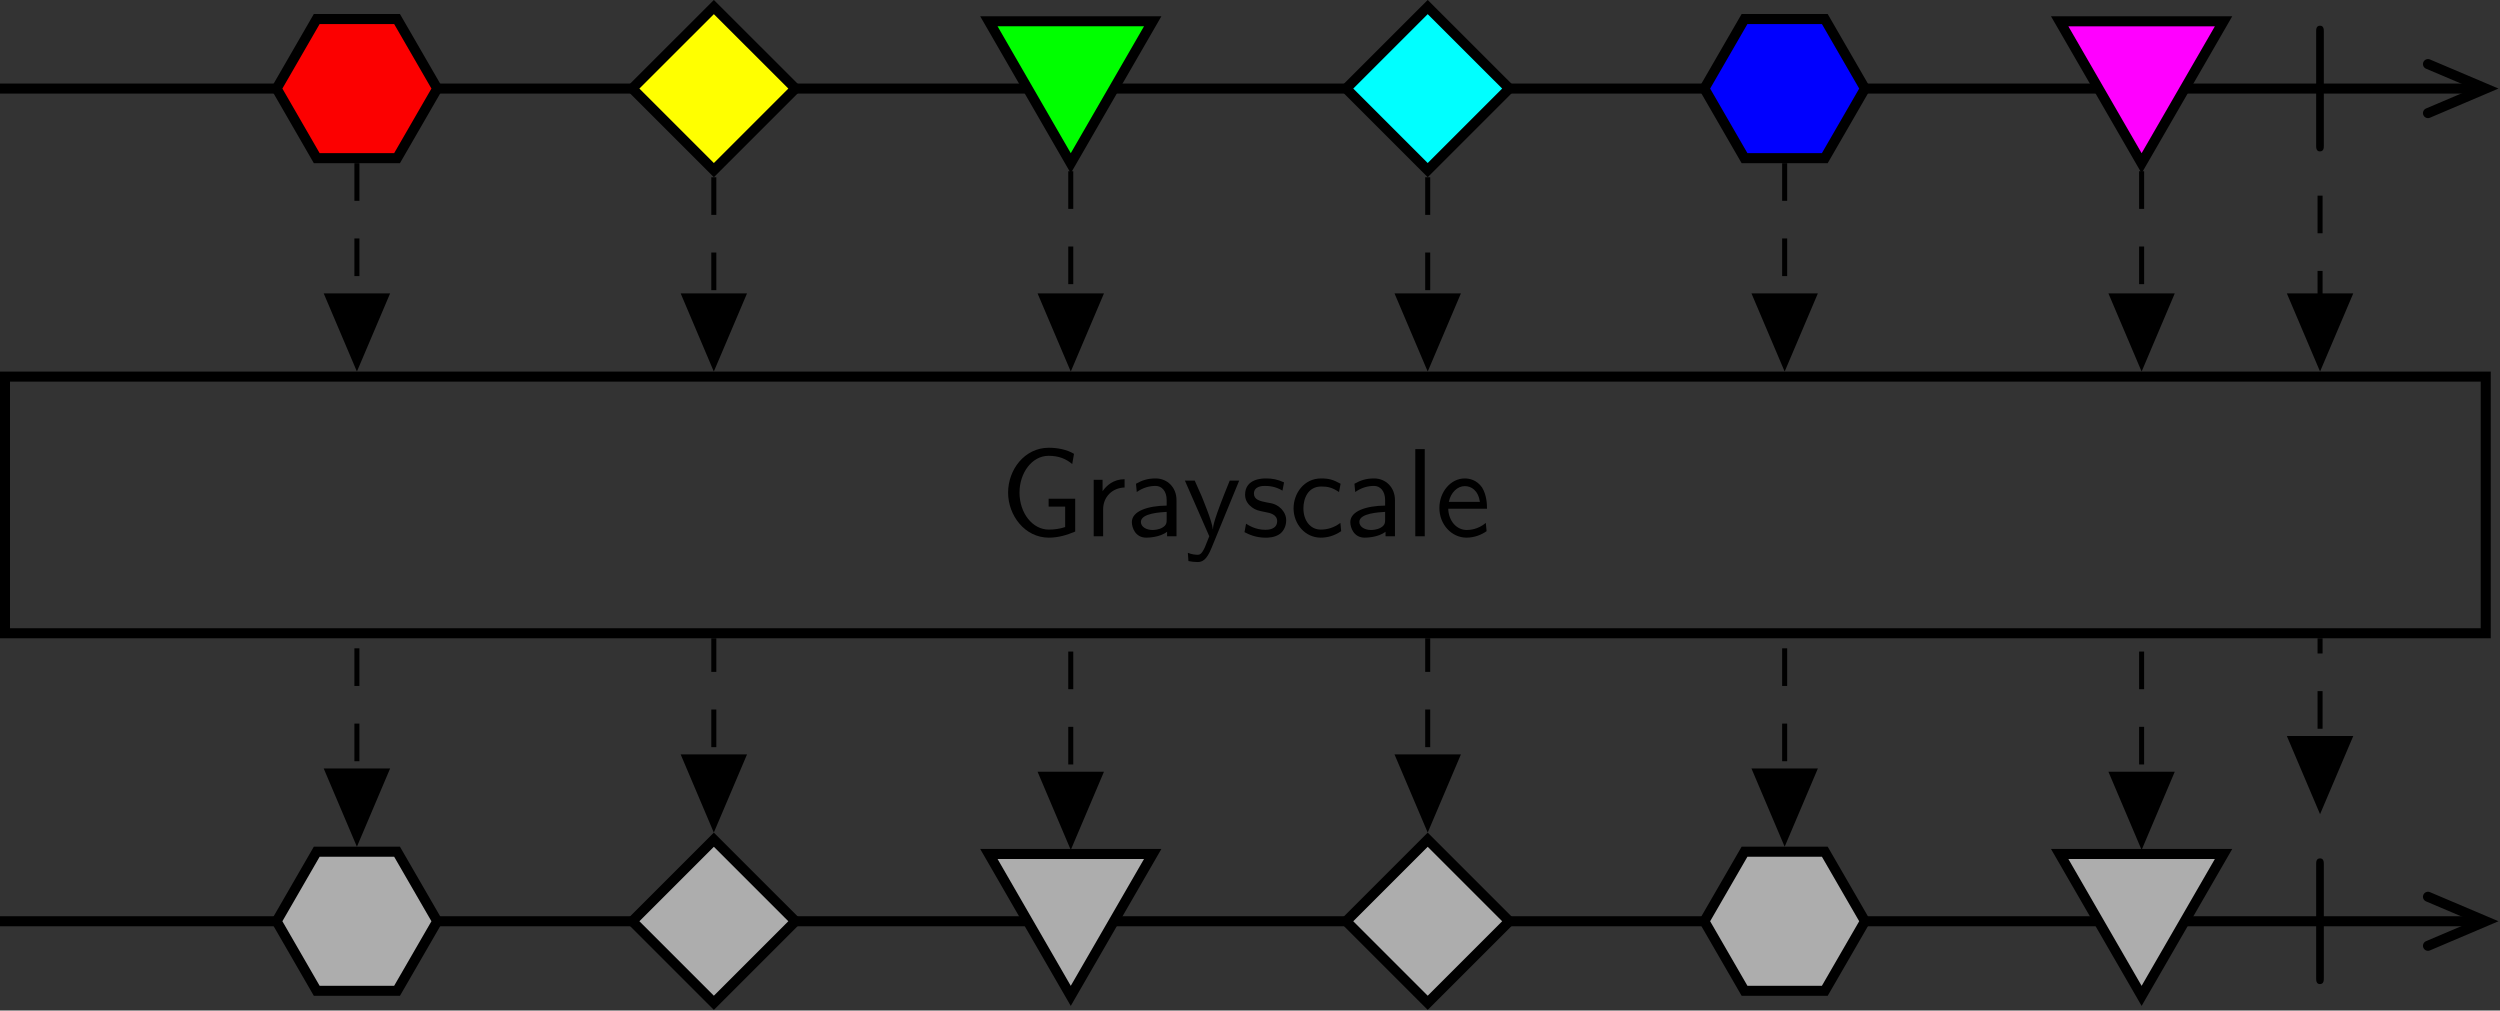 <?xml version="1.0" encoding="UTF-8" standalone="no"?>
<!-- Created with Inkscape (http://www.inkscape.org/) -->

<svg
   xmlns:dc="http://purl.org/dc/elements/1.1/"
   xmlns:cc="http://creativecommons.org/ns#"
   xmlns:rdf="http://www.w3.org/1999/02/22-rdf-syntax-ns#"
   xmlns:svg="http://www.w3.org/2000/svg"
   xmlns="http://www.w3.org/2000/svg"
   xmlns:xlink="http://www.w3.org/1999/xlink"
   xmlns:sodipodi="http://sodipodi.sourceforge.net/DTD/sodipodi-0.dtd"
   xmlns:inkscape="http://www.inkscape.org/namespaces/inkscape"
   width="149.7mm"
   height="60.51mm"
   viewBox="0 0 149.7 60.51"
   version="1.1"
   id="svg8"
   sodipodi:docname="grayscale.svg"
   inkscape:version="0.92.1 r15371">
  <rect x="0" y="0" width="149.7" height="60.51" fill="#333333" stroke="none"/>
  <defs
     id="defs2">
    <g
       id="g4518">
      <symbol
         id="glyph0-0"
         overflow="visible"
         style="overflow:visible">
        <path
           id="path4485"
           d=""
           style="stroke:none"
           inkscape:connector-curvature="0" />
      </symbol>
      <symbol
         id="glyph0-1"
         overflow="visible"
         style="overflow:visible">
        <path
           id="path4488"
           d="m 1.891,-7.031 c 0,-0.141 0,-0.453 -0.297,-0.453 -0.312,0 -0.312,0.297 -0.312,0.453 v 9.078 c 0,0.141 0,0.453 0.297,0.453 0.312,0 0.312,-0.297 0.312,-0.453 z m 0,0"
           style="stroke:none"
           inkscape:connector-curvature="0" />
      </symbol>
      <symbol
         id="glyph1-0"
         overflow="visible"
         style="overflow:visible">
        <path
           id="path4491"
           d=""
           style="stroke:none"
           inkscape:connector-curvature="0" />
      </symbol>
      <symbol
         id="glyph1-1"
         overflow="visible"
         style="overflow:visible">
        <path
           id="path4494"
           d="M 5.984,-2.984 H 3.875 v 0.625 h 1.312 v 1.625 c -0.391,0.141 -0.875,0.203 -1.297,0.203 -1.312,0 -2.328,-1.328 -2.328,-2.938 0,-1.562 0.984,-2.922 2.312,-2.922 0.797,0 1.375,0.234 1.875,0.656 l 0.141,-0.812 c -0.562,-0.344 -1.328,-0.484 -2,-0.484 -1.922,0 -3.234,1.734 -3.234,3.562 0,1.812 1.328,3.578 3.234,3.578 0.75,0 1.422,-0.203 2.094,-0.484 z m 0,0"
           style="stroke:none"
           inkscape:connector-curvature="0" />
      </symbol>
      <symbol
         id="glyph1-2"
         overflow="visible"
         style="overflow:visible">
        <path
           id="path4497"
           d="M 1.562,-2.141 C 1.562,-3.125 2.281,-3.844 3.266,-3.875 v -0.656 c -0.891,0 -1.438,0.5 -1.75,0.953 v -0.906 H 0.812 V 0 h 0.75 z m 0,0"
           style="stroke:none"
           inkscape:connector-curvature="0" />
      </symbol>
      <symbol
         id="glyph1-3"
         overflow="visible"
         style="overflow:visible">
        <path
           id="path4500"
           d="m 3.984,-2.875 c 0,-1.016 -0.734,-1.719 -1.656,-1.719 -0.641,0 -1.094,0.156 -1.562,0.422 l 0.062,0.656 C 1.344,-3.875 1.844,-4 2.328,-4 c 0.469,0 0.875,0.391 0.875,1.125 v 0.438 C 1.703,-2.422 0.438,-2 0.438,-1.125 c 0,0.422 0.266,1.234 1.141,1.234 0.141,0 1.078,-0.016 1.656,-0.469 V 0 h 0.75 z m -0.781,1.562 c 0,0.188 0,0.438 -0.344,0.625 C 2.578,-0.516 2.188,-0.5 2.078,-0.5 1.609,-0.5 1.156,-0.734 1.156,-1.141 c 0,-0.703 1.609,-0.766 2.047,-0.797 z m 0,0"
           style="stroke:none"
           inkscape:connector-curvature="0" />
      </symbol>
      <symbol
         id="glyph1-4"
         overflow="visible"
         style="overflow:visible">
        <path
           id="path4503"
           d="m 4.453,-4.422 h -0.75 C 2.406,-1.25 2.375,-0.797 2.375,-0.562 H 2.359 C 2.297,-1.234 1.5,-3.094 1.469,-3.188 L 0.922,-4.422 H 0.141 L 2.078,0 C 1.953,0.312 1.75,0.812 1.719,0.891 1.453,1.469 1.281,1.469 1.141,1.469 0.984,1.469 0.672,1.438 0.375,1.312 l 0.047,0.656 c 0.219,0.047 0.5,0.078 0.719,0.078 0.359,0 0.719,-0.125 1.125,-1.141 z m 0,0"
           style="stroke:none"
           inkscape:connector-curvature="0" />
      </symbol>
      <symbol
         id="glyph1-5"
         overflow="visible"
         style="overflow:visible">
        <path
           id="path4506"
           d="M 3.422,-4.281 C 2.906,-4.516 2.5,-4.594 1.984,-4.594 c -0.25,0 -1.656,0 -1.656,1.297 0,0.5 0.297,0.812 0.547,1 0.297,0.219 0.516,0.266 1.062,0.375 0.359,0.062 0.938,0.188 0.938,0.719 0,0.688 -0.781,0.688 -0.938,0.688 -0.797,0 -1.359,-0.375 -1.531,-0.484 l -0.125,0.672 c 0.312,0.156 0.859,0.438 1.672,0.438 0.188,0 0.734,0 1.156,-0.312 0.312,-0.25 0.484,-0.641 0.484,-1.078 0,-0.547 -0.375,-0.875 -0.391,-0.906 C 2.812,-2.547 2.547,-2.609 2.047,-2.688 1.5,-2.797 1.031,-2.906 1.031,-3.391 1.031,-4 1.75,-4 1.891,-4 c 0.312,0 0.844,0.031 1.406,0.375 z m 0,0"
           style="stroke:none"
           inkscape:connector-curvature="0" />
      </symbol>
      <symbol
         id="glyph1-6"
         overflow="visible"
         style="overflow:visible">
        <path
           id="path4509"
           d="M 4.094,-4.172 C 3.5,-4.5 3.156,-4.594 2.547,-4.594 c -1.375,0 -2.188,1.203 -2.188,2.375 0,1.234 0.906,2.328 2.156,2.328 0.531,0 1.078,-0.141 1.625,-0.516 l -0.062,-0.656 c -0.516,0.391 -1.047,0.531 -1.562,0.531 -0.828,0 -1.375,-0.719 -1.375,-1.688 C 1.141,-3 1.5,-3.953 2.562,-3.953 c 0.516,0 0.859,0.078 1.406,0.438 z m 0,0"
           style="stroke:none"
           inkscape:connector-curvature="0" />
      </symbol>
      <symbol
         id="glyph1-7"
         overflow="visible"
         style="overflow:visible">
        <path
           id="path4512"
           d="m 1.562,-6.922 h -0.75 V 0 h 0.75 z m 0,0"
           style="stroke:none"
           inkscape:connector-curvature="0" />
      </symbol>
      <symbol
         id="glyph1-8"
         overflow="visible"
         style="overflow:visible">
        <path
           id="path4515"
           d="M 4.125,-2.188 C 4.125,-2.516 4.109,-3.266 3.734,-3.875 3.312,-4.484 2.719,-4.594 2.359,-4.594 1.25,-4.594 0.344,-3.531 0.344,-2.25 c 0,1.312 0.969,2.359 2.156,2.359 0.625,0 1.203,-0.234 1.594,-0.516 L 4.031,-1.062 C 3.406,-0.531 2.734,-0.5 2.516,-0.5 1.719,-0.5 1.078,-1.203 1.047,-2.188 Z M 1.094,-2.734 c 0.156,-0.75 0.688,-1.25 1.266,-1.25 0.516,0 1.062,0.328 1.203,1.25 z m 0,0"
           style="stroke:none"
           inkscape:connector-curvature="0" />
      </symbol>
    </g>
    <clipPath
       id="clip1">
      <path
         id="path4520"
         d="m 185,0 h 20.863 V 25 H 185 Z m 0,0"
         inkscape:connector-curvature="0" />
    </clipPath>
    <clipPath
       id="clip2">
      <path
         id="path4523"
         d="M 25,6 H 39 V 18 H 25 Z m 0,0"
         inkscape:connector-curvature="0" />
    </clipPath>
    <clipPath
       id="clip3">
      <path
         id="path4526"
         d="M 35.254,6.098 H 28.875 l -3.188,5.523 3.188,5.527 h 6.379 l 3.191,-5.527 z m 0,0"
         inkscape:connector-curvature="0" />
    </clipPath>
    <clipPath
       id="clip4">
      <path
         id="path4904"
         d="M 53,5 H 67 V 19 H 53 Z m 0,0"
         inkscape:connector-curvature="0" />
    </clipPath>
    <clipPath
       id="clip5">
      <path
         id="path4907"
         d="m 66.891,11.621 -6.477,-6.473 -6.477,6.473 6.477,6.477 z m 0,0"
         inkscape:connector-curvature="0" />
    </clipPath>
    <clipPath
       id="clip6">
      <path
         id="path5285"
         d="M 82,6 H 96 V 18 H 82 Z m 0,0"
         inkscape:connector-curvature="0" />
    </clipPath>
    <clipPath
       id="clip7">
      <path
         id="path5288"
         d="M 88.758,17.551 95.266,6.277 H 82.254 Z m 0,0"
         inkscape:connector-curvature="0" />
    </clipPath>
    <clipPath
       id="clip8">
      <path
         id="path5666"
         d="m 110,5 h 14 v 14 h -14 z m 0,0"
         inkscape:connector-curvature="0" />
    </clipPath>
    <clipPath
       id="clip9">
      <path
         id="path5669"
         d="m 123.582,11.621 -6.477,-6.473 -6.477,6.473 6.477,6.477 z m 0,0"
         inkscape:connector-curvature="0" />
    </clipPath>
    <clipPath
       id="clip10">
      <path
         id="path6047"
         d="m 139,6 h 13 v 12 h -13 z m 0,0"
         inkscape:connector-curvature="0" />
    </clipPath>
    <clipPath
       id="clip11">
      <path
         id="path6050"
         d="m 148.641,6.098 h -6.375 l -3.191,5.523 3.191,5.527 h 6.375 l 3.191,-5.527 z m 0,0"
         inkscape:connector-curvature="0" />
    </clipPath>
    <clipPath
       id="clip12">
      <path
         id="path6428"
         d="m 167,6 h 14 v 12 h -14 z m 0,0"
         inkscape:connector-curvature="0" />
    </clipPath>
    <clipPath
       id="clip13">
      <path
         id="path6431"
         d="m 173.801,17.551 6.508,-11.273 h -13.016 z m 0,0"
         inkscape:connector-curvature="0" />
    </clipPath>
    <clipPath
       id="clip14">
      <path
         id="path6809"
         d="m 185,64 h 20.863 V 89.371 H 185 Z m 0,0"
         inkscape:connector-curvature="0" />
    </clipPath>
    <clipPath
       id="clip15">
      <path
         id="path6812"
         d="M 25,72 H 39 V 84 H 25 Z m 0,0"
         inkscape:connector-curvature="0" />
    </clipPath>
    <clipPath
       id="clip16">
      <path
         id="path6815"
         d="M 35.254,72.227 H 28.875 L 25.688,77.75 28.875,83.273 h 6.379 L 38.445,77.75 Z m 0,0"
         inkscape:connector-curvature="0" />
    </clipPath>
    <clipPath
       id="clip17">
      <path
         id="path7043"
         d="M 14,60 H 50 V 89.371 H 14 Z m 0,0"
         inkscape:connector-curvature="0" />
    </clipPath>
    <clipPath
       id="clip18">
      <path
         id="path7046"
         d="M 53,71 H 67 V 85 H 53 Z m 0,0"
         inkscape:connector-curvature="0" />
    </clipPath>
    <clipPath
       id="clip19">
      <path
         id="path7049"
         d="M 66.891,77.75 60.414,71.273 53.938,77.75 l 6.477,6.477 z m 0,0"
         inkscape:connector-curvature="0" />
    </clipPath>
    <clipPath
       id="clip20">
      <path
         id="path7277"
         d="M 42,60 H 79 V 89.371 H 42 Z m 0,0"
         inkscape:connector-curvature="0" />
    </clipPath>
    <clipPath
       id="clip21">
      <path
         id="path7280"
         d="M 82,72 H 96 V 84 H 82 Z m 0,0"
         inkscape:connector-curvature="0" />
    </clipPath>
    <clipPath
       id="clip22">
      <path
         id="path7283"
         d="M 88.758,83.676 95.266,72.406 H 82.254 Z m 0,0"
         inkscape:connector-curvature="0" />
    </clipPath>
    <clipPath
       id="clip23">
      <path
         id="path7511"
         d="m 70,61 h 37 V 89.371 H 70 Z m 0,0"
         inkscape:connector-curvature="0" />
    </clipPath>
    <clipPath
       id="clip24">
      <path
         id="path7514"
         d="m 110,71 h 14 v 14 h -14 z m 0,0"
         inkscape:connector-curvature="0" />
    </clipPath>
    <clipPath
       id="clip25">
      <path
         id="path7517"
         d="m 123.582,77.75 -6.477,-6.477 -6.477,6.477 6.477,6.477 z m 0,0"
         inkscape:connector-curvature="0" />
    </clipPath>
    <clipPath
       id="clip26">
      <path
         id="path7745"
         d="m 99,60 h 36 V 89.371 H 99 Z m 0,0"
         inkscape:connector-curvature="0" />
    </clipPath>
    <clipPath
       id="clip27">
      <path
         id="path7748"
         d="m 139,72 h 13 v 12 h -13 z m 0,0"
         inkscape:connector-curvature="0" />
    </clipPath>
    <clipPath
       id="clip28">
      <path
         id="path7751"
         d="m 148.641,72.227 h -6.375 l -3.191,5.523 3.191,5.523 h 6.375 L 151.832,77.75 Z m 0,0"
         inkscape:connector-curvature="0" />
    </clipPath>
    <clipPath
       id="clip29">
      <path
         id="path7979"
         d="m 127,60 h 37 v 29.371 h -37 z m 0,0"
         inkscape:connector-curvature="0" />
    </clipPath>
    <clipPath
       id="clip30">
      <path
         id="path7982"
         d="m 167,72 h 14 v 12 h -14 z m 0,0"
         inkscape:connector-curvature="0" />
    </clipPath>
    <clipPath
       id="clip31">
      <path
         id="path7985"
         d="m 173.801,83.676 6.508,-11.27 h -13.016 z m 0,0"
         inkscape:connector-curvature="0" />
    </clipPath>
    <clipPath
       id="clip32">
      <path
         id="path8213"
         d="m 156,61 h 36 v 28.371 h -36 z m 0,0"
         inkscape:connector-curvature="0" />
    </clipPath>
  </defs>
  <sodipodi:namedview
     id="base"
     pagecolor="#ffffff"
     bordercolor="#666666"
     borderopacity="1.0"
     inkscape:pageopacity="0.0"
     inkscape:pageshadow="2"
     inkscape:zoom="1.979899"
     inkscape:cx="114.89774"
     inkscape:cy="18.763414"
     inkscape:document-units="mm"
     inkscape:current-layer="layer1"
     showgrid="false"
     inkscape:window-width="3000"
     inkscape:window-height="1875"
     inkscape:window-x="-13"
     inkscape:window-y="-13"
     inkscape:window-maximized="1"
     fit-margin-top="0"
     fit-margin-left="0"
     fit-margin-right="0"
     fit-margin-bottom="0" />
  <g
     inkscape:label="Layer 1"
     inkscape:groupmode="layer"
     id="layer1"
     transform="translate(-172.887,98.613)">
    <g
       id="surface7408"
       transform="matrix(0.754,0,0,0.754,170.081,-102.072)">
      <path
         id="path8218"
         transform="matrix(1,0,0,-1,3.719,11.623)"
         d="M -2.5e-4,0.002 H 197.16"
         style="fill:none;stroke:#000000;stroke-width:0.797;stroke-linecap:butt;stroke-linejoin:miter;stroke-miterlimit:10;stroke-opacity:1"
         inkscape:connector-curvature="0" />
      <g
         id="g8222"
         clip-path="url(#clip1)"
         style="clip-rule:nonzero">
        <path
           id="path8220"
           transform="matrix(1,0,0,-1,200.877,11.623)"
           d="M -4.334,1.947 0.248,0.002 -4.334,-1.947"
           style="fill:none;stroke:#000000;stroke-width:0.797;stroke-linecap:round;stroke-linejoin:miter;stroke-miterlimit:10;stroke-opacity:1"
           inkscape:connector-curvature="0" />
      </g>
      <g
         id="g8228"
         clip-path="url(#clip2)"
         style="clip-rule:nonzero">
        <g
           id="g8226"
           clip-path="url(#clip3)"
           style="clip-rule:nonzero" />
      </g>
      <path
         id="path8230"
         transform="matrix(1,0,0,-1,3.719,11.623)"
         d="M 31.535,5.525 H 25.156 L 21.968,0.002 25.156,-5.525 h 6.379 l 3.191,5.527 z m 0,0"
         style="fill:#fc0000;fill-opacity:1;stroke:#000000;stroke-width:0.797;stroke-linecap:butt;stroke-linejoin:miter;stroke-miterlimit:10;stroke-opacity:1"
         inkscape:connector-curvature="0" />
      <g
         id="g8236"
         clip-path="url(#clip4)"
         style="clip-rule:nonzero">
        <g
           id="g8234"
           clip-path="url(#clip5)"
           style="clip-rule:nonzero" />
      </g>
      <path
         id="path8238"
         transform="matrix(1,0,0,-1,3.719,11.623)"
         d="M 63.172,0.002 56.695,6.475 50.218,0.002 56.695,-6.475 Z m 0,0"
         style="fill:#ffff00;fill-opacity:1;stroke:#000000;stroke-width:0.797;stroke-linecap:butt;stroke-linejoin:miter;stroke-miterlimit:10;stroke-opacity:1"
         inkscape:connector-curvature="0" />
      <g
         id="g8244"
         clip-path="url(#clip6)"
         style="clip-rule:nonzero">
        <g
           id="g8242"
           clip-path="url(#clip7)"
           style="clip-rule:nonzero" />
      </g>
      <path
         id="path8246"
         transform="matrix(1,0,0,-1,3.719,11.623)"
         d="M 85.039,-5.928 91.547,5.346 H 78.535 Z m 0,0"
         style="fill:#00ff00;fill-opacity:1;stroke:#000000;stroke-width:0.797;stroke-linecap:butt;stroke-linejoin:miter;stroke-miterlimit:10;stroke-opacity:1"
         inkscape:connector-curvature="0" />
      <g
         id="g8252"
         clip-path="url(#clip8)"
         style="clip-rule:nonzero">
        <g
           id="g8250"
           clip-path="url(#clip9)"
           style="clip-rule:nonzero" />
      </g>
      <path
         id="path8254"
         transform="matrix(1,0,0,-1,3.719,11.623)"
         d="M 119.863,0.002 113.386,6.475 106.91,0.002 113.386,-6.475 Z m 0,0"
         style="fill:#00ffff;fill-opacity:1;stroke:#000000;stroke-width:0.797;stroke-linecap:butt;stroke-linejoin:miter;stroke-miterlimit:10;stroke-opacity:1"
         inkscape:connector-curvature="0" />
      <g
         id="g8260"
         clip-path="url(#clip10)"
         style="clip-rule:nonzero">
        <g
           id="g8258"
           clip-path="url(#clip11)"
           style="clip-rule:nonzero" />
      </g>
      <path
         id="path8262"
         transform="matrix(1,0,0,-1,3.719,11.623)"
         d="m 144.922,5.525 h -6.375 l -3.191,-5.523 3.191,-5.527 h 6.375 l 3.191,5.527 z m 0,0"
         style="fill:#0000ff;fill-opacity:1;stroke:#000000;stroke-width:0.797;stroke-linecap:butt;stroke-linejoin:miter;stroke-miterlimit:10;stroke-opacity:1"
         inkscape:connector-curvature="0" />
      <g
         id="g8268"
         clip-path="url(#clip12)"
         style="clip-rule:nonzero">
        <g
           id="g8266"
           clip-path="url(#clip13)"
           style="clip-rule:nonzero" />
      </g>
      <path
         id="path8270"
         transform="matrix(1,0,0,-1,3.719,11.623)"
         d="m 170.082,-5.928 6.508,11.273 h -13.016 z m 0,0"
         style="fill:#ff00ff;fill-opacity:1;stroke:#000000;stroke-width:0.797;stroke-linecap:butt;stroke-linejoin:miter;stroke-miterlimit:10;stroke-opacity:1"
         inkscape:connector-curvature="0" />
      <g
         id="g8274"
         style="fill:#000000;fill-opacity:1">
        <use
           id="use8272"
           y="14.113"
           x="186.38"
           xlink:href="#glyph0-1"
           width="100%"
           height="100%" />
      </g>
      <path
         id="path8276"
         transform="matrix(1,0,0,-1,3.719,44.687)"
         d="M 0.398,-10.192 H 197.41 V 10.191 H 0.398 Z m 0,0"
         style="fill:none;stroke:#000000;stroke-width:0.797;stroke-linecap:butt;stroke-linejoin:miter;stroke-miterlimit:10;stroke-opacity:1"
         inkscape:connector-curvature="0" />
      <g
         id="g8284"
         style="fill:#000000;fill-opacity:1">
        <use
           id="use8278"
           y="47.177"
           x="83.125"
           xlink:href="#glyph1-1"
           width="100%"
           height="100%" />
        <use
           id="use8280"
           y="47.177"
           x="89.767"
           xlink:href="#glyph1-2"
           width="100%"
           height="100%" />
        <use
           id="use8282"
           y="47.177"
           x="93.171"
           xlink:href="#glyph1-3"
           width="100%"
           height="100%" />
      </g>
      <g
         id="g8298"
         style="fill:#000000;fill-opacity:1">
        <use
           id="use8286"
           y="47.177"
           x="97.68"
           xlink:href="#glyph1-4"
           width="100%"
           height="100%" />
        <use
           id="use8288"
           y="47.177"
           x="102.274"
           xlink:href="#glyph1-5"
           width="100%"
           height="100%" />
        <use
           id="use8290"
           y="47.177"
           x="106.093"
           xlink:href="#glyph1-6"
           width="100%"
           height="100%" />
        <use
           id="use8292"
           y="47.177"
           x="110.52"
           xlink:href="#glyph1-3"
           width="100%"
           height="100%" />
        <use
           id="use8294"
           y="47.177"
           x="115.308"
           xlink:href="#glyph1-7"
           width="100%"
           height="100%" />
        <use
           id="use8296"
           y="47.177"
           x="117.688"
           xlink:href="#glyph1-8"
           width="100%"
           height="100%" />
      </g>
      <path
         id="path8300"
         transform="matrix(1,0,0,-1,3.719,77.751)"
         d="M -2.5e-4,0.001 H 197.16"
         style="fill:none;stroke:#000000;stroke-width:0.797;stroke-linecap:butt;stroke-linejoin:miter;stroke-miterlimit:10;stroke-opacity:1"
         inkscape:connector-curvature="0" />
      <g
         id="g8304"
         clip-path="url(#clip14)"
         style="clip-rule:nonzero">
        <path
           id="path8302"
           transform="matrix(1,0,0,-1,200.877,77.751)"
           d="M -4.334,1.946 0.248,0.001 -4.334,-1.948"
           style="fill:none;stroke:#000000;stroke-width:0.797;stroke-linecap:round;stroke-linejoin:miter;stroke-miterlimit:10;stroke-opacity:1"
           inkscape:connector-curvature="0" />
      </g>
      <g
         id="g8310"
         clip-path="url(#clip15)"
         style="clip-rule:nonzero">
        <g
           id="g8308"
           clip-path="url(#clip16)"
           style="clip-rule:nonzero" />
      </g>
      <g
         id="g8314"
         clip-path="url(#clip17)"
         style="clip-rule:nonzero">
        <path
           id="path8312"
           transform="matrix(1,0,0,-1,3.719,77.751)"
           d="M 31.535,5.524 H 25.156 L 21.968,0.001 25.156,-5.522 h 6.379 L 34.726,0.001 Z m 0,0"
           style="fill:#adadad;fill-opacity:1;stroke:#000000;stroke-width:0.797;stroke-linecap:butt;stroke-linejoin:miter;stroke-miterlimit:10;stroke-opacity:1"
           inkscape:connector-curvature="0" />
      </g>
      <g
         id="g8320"
         clip-path="url(#clip18)"
         style="clip-rule:nonzero">
        <g
           id="g8318"
           clip-path="url(#clip19)"
           style="clip-rule:nonzero" />
      </g>
      <g
         id="g8324"
         clip-path="url(#clip20)"
         style="clip-rule:nonzero">
        <path
           id="path8322"
           transform="matrix(1,0,0,-1,3.719,77.751)"
           d="M 63.172,0.001 56.695,6.478 50.218,0.001 56.695,-6.476 Z m 0,0"
           style="fill:#adadad;fill-opacity:1;stroke:#000000;stroke-width:0.797;stroke-linecap:butt;stroke-linejoin:miter;stroke-miterlimit:10;stroke-opacity:1"
           inkscape:connector-curvature="0" />
      </g>
      <g
         id="g8330"
         clip-path="url(#clip21)"
         style="clip-rule:nonzero">
        <g
           id="g8328"
           clip-path="url(#clip22)"
           style="clip-rule:nonzero" />
      </g>
      <g
         id="g8334"
         clip-path="url(#clip23)"
         style="clip-rule:nonzero">
        <path
           id="path8332"
           transform="matrix(1,0,0,-1,3.719,77.751)"
           d="M 85.039,-5.925 91.547,5.345 H 78.535 Z m 0,0"
           style="fill:#adadad;fill-opacity:1;stroke:#000000;stroke-width:0.797;stroke-linecap:butt;stroke-linejoin:miter;stroke-miterlimit:10;stroke-opacity:1"
           inkscape:connector-curvature="0" />
      </g>
      <g
         id="g8340"
         clip-path="url(#clip24)"
         style="clip-rule:nonzero">
        <g
           id="g8338"
           clip-path="url(#clip25)"
           style="clip-rule:nonzero" />
      </g>
      <g
         id="g8344"
         clip-path="url(#clip26)"
         style="clip-rule:nonzero">
        <path
           id="path8342"
           transform="matrix(1,0,0,-1,3.719,77.751)"
           d="m 119.863,0.001 -6.477,6.477 -6.477,-6.477 6.477,-6.477 z m 0,0"
           style="fill:#adadad;fill-opacity:1;stroke:#000000;stroke-width:0.797;stroke-linecap:butt;stroke-linejoin:miter;stroke-miterlimit:10;stroke-opacity:1"
           inkscape:connector-curvature="0" />
      </g>
      <g
         id="g8350"
         clip-path="url(#clip27)"
         style="clip-rule:nonzero">
        <g
           id="g8348"
           clip-path="url(#clip28)"
           style="clip-rule:nonzero" />
      </g>
      <g
         id="g8354"
         clip-path="url(#clip29)"
         style="clip-rule:nonzero">
        <path
           id="path8352"
           transform="matrix(1,0,0,-1,3.719,77.751)"
           d="m 144.922,5.524 h -6.375 l -3.191,-5.523 3.191,-5.523 h 6.375 L 148.113,0.001 Z m 0,0"
           style="fill:#adadad;fill-opacity:1;stroke:#000000;stroke-width:0.797;stroke-linecap:butt;stroke-linejoin:miter;stroke-miterlimit:10;stroke-opacity:1"
           inkscape:connector-curvature="0" />
      </g>
      <g
         id="g8360"
         clip-path="url(#clip30)"
         style="clip-rule:nonzero">
        <g
           id="g8358"
           clip-path="url(#clip31)"
           style="clip-rule:nonzero" />
      </g>
      <g
         id="g8364"
         clip-path="url(#clip32)"
         style="clip-rule:nonzero">
        <path
           id="path8362"
           transform="matrix(1,0,0,-1,3.719,77.751)"
           d="m 170.082,-5.925 6.508,11.27 h -13.016 z m 0,0"
           style="fill:#adadad;fill-opacity:1;stroke:#000000;stroke-width:0.797;stroke-linecap:butt;stroke-linejoin:miter;stroke-miterlimit:10;stroke-opacity:1"
           inkscape:connector-curvature="0" />
      </g>
      <g
         id="g8368"
         style="fill:#000000;fill-opacity:1">
        <use
           id="use8366"
           y="80.241"
           x="186.38"
           xlink:href="#glyph0-1"
           width="100%"
           height="100%" />
      </g>
      <path
         id="path8370"
         transform="matrix(1,0,0,-1,102.932,44.687)"
         d="M -70.866,27.14 V 11.398"
         style="fill:none;stroke:#000000;stroke-width:0.399;stroke-linecap:butt;stroke-linejoin:miter;stroke-miterlimit:10;stroke-dasharray:2.989, 2.989;stroke-opacity:1"
         inkscape:connector-curvature="0" />
      <path
         id="path8372"
         transform="matrix(0,1,1,0,32.065,33.289)"
         d="m -5.203,2.337 5.5,-2.336 -5.5,-2.336 z m 0,0"
         style="fill:#000000;fill-opacity:1;fill-rule:nonzero;stroke:#000000;stroke-width:0.399;stroke-linecap:butt;stroke-linejoin:miter;stroke-miterlimit:10;stroke-opacity:1"
         inkscape:connector-curvature="0" />
      <path
         id="path8374"
         transform="matrix(1,0,0,-1,102.932,44.687)"
         d="m -42.522,26.023 v -14.625"
         style="fill:none;stroke:#000000;stroke-width:0.399;stroke-linecap:butt;stroke-linejoin:miter;stroke-miterlimit:10;stroke-dasharray:2.989, 2.989;stroke-opacity:1"
         inkscape:connector-curvature="0" />
      <path
         id="path8376"
         transform="matrix(0,1,1,0,60.412,33.289)"
         d="m -5.203,2.334 5.5,-2.336 -5.5,-2.332 z m 0,0"
         style="fill:#000000;fill-opacity:1;fill-rule:nonzero;stroke:#000000;stroke-width:0.399;stroke-linecap:butt;stroke-linejoin:miter;stroke-miterlimit:10;stroke-opacity:1"
         inkscape:connector-curvature="0" />
      <path
         id="path8378"
         transform="matrix(1,0,0,-1,102.932,44.687)"
         d="M -14.174,26.5 V 11.398"
         style="fill:none;stroke:#000000;stroke-width:0.399;stroke-linecap:butt;stroke-linejoin:miter;stroke-miterlimit:10;stroke-dasharray:2.989, 2.989;stroke-opacity:1"
         inkscape:connector-curvature="0" />
      <path
         id="path8380"
         transform="matrix(0,1,1,0,88.759,33.289)"
         d="m -5.203,2.335 5.5,-2.336 -5.5,-2.336 z m 0,0"
         style="fill:#000000;fill-opacity:1;fill-rule:nonzero;stroke:#000000;stroke-width:0.399;stroke-linecap:butt;stroke-linejoin:miter;stroke-miterlimit:10;stroke-opacity:1"
         inkscape:connector-curvature="0" />
      <path
         id="path8382"
         transform="matrix(1,0,0,-1,102.932,44.687)"
         d="m 14.173,26.023 v -14.625"
         style="fill:none;stroke:#000000;stroke-width:0.399;stroke-linecap:butt;stroke-linejoin:miter;stroke-miterlimit:10;stroke-dasharray:2.989, 2.989;stroke-opacity:1"
         inkscape:connector-curvature="0" />
      <path
         id="path8384"
         transform="matrix(0,1,1,0,117.105,33.289)"
         d="m -5.203,2.336 5.5,-2.336 -5.5,-2.336 z m 0,0"
         style="fill:#000000;fill-opacity:1;fill-rule:nonzero;stroke:#000000;stroke-width:0.399;stroke-linecap:butt;stroke-linejoin:miter;stroke-miterlimit:10;stroke-opacity:1"
         inkscape:connector-curvature="0" />
      <path
         id="path8386"
         transform="matrix(1,0,0,-1,102.932,44.687)"
         d="M 42.521,27.14 V 11.398"
         style="fill:none;stroke:#000000;stroke-width:0.399;stroke-linecap:butt;stroke-linejoin:miter;stroke-miterlimit:10;stroke-dasharray:2.989, 2.989;stroke-opacity:1"
         inkscape:connector-curvature="0" />
      <path
         id="path8388"
         transform="matrix(0,1,1,0,145.452,33.289)"
         d="m -5.203,2.337 5.5,-2.336 -5.5,-2.336 z m 0,0"
         style="fill:#000000;fill-opacity:1;fill-rule:nonzero;stroke:#000000;stroke-width:0.399;stroke-linecap:butt;stroke-linejoin:miter;stroke-miterlimit:10;stroke-opacity:1"
         inkscape:connector-curvature="0" />
      <path
         id="path8390"
         transform="matrix(1,0,0,-1,102.932,44.687)"
         d="M 70.869,26.5 V 11.398"
         style="fill:none;stroke:#000000;stroke-width:0.399;stroke-linecap:butt;stroke-linejoin:miter;stroke-miterlimit:10;stroke-dasharray:2.989, 2.989;stroke-opacity:1"
         inkscape:connector-curvature="0" />
      <path
         id="path8392"
         transform="matrix(0,1,1,0,173.799,33.289)"
         d="m -5.203,2.334 5.5,-2.332 -5.5,-2.336 z m 0,0"
         style="fill:#000000;fill-opacity:1;fill-rule:nonzero;stroke:#000000;stroke-width:0.399;stroke-linecap:butt;stroke-linejoin:miter;stroke-miterlimit:10;stroke-opacity:1"
         inkscape:connector-curvature="0" />
      <path
         id="path8394"
         transform="matrix(1,0,0,-1,102.932,44.687)"
         d="M 85.041,24.562 V 11.398"
         style="fill:none;stroke:#000000;stroke-width:0.399;stroke-linecap:butt;stroke-linejoin:miter;stroke-miterlimit:10;stroke-dasharray:2.989, 2.989;stroke-opacity:1"
         inkscape:connector-curvature="0" />
      <path
         id="path8396"
         transform="matrix(0,1,1,0,187.972,33.289)"
         d="m -5.203,2.336 5.5,-2.336 -5.5,-2.336 z m 0,0"
         style="fill:#000000;fill-opacity:1;fill-rule:nonzero;stroke:#000000;stroke-width:0.399;stroke-linecap:butt;stroke-linejoin:miter;stroke-miterlimit:10;stroke-opacity:1"
         inkscape:connector-curvature="0" />
      <path
         id="path8398"
         transform="matrix(1,0,0,-1,102.932,44.687)"
         d="m -70.866,-26.333 v 15.742"
         style="fill:none;stroke:#000000;stroke-width:0.399;stroke-linecap:butt;stroke-linejoin:miter;stroke-miterlimit:10;stroke-dasharray:2.989, 2.989;stroke-opacity:1"
         inkscape:connector-curvature="0" />
      <path
         id="path8400"
         transform="matrix(0,1,1,0,32.065,71.02)"
         d="M -5.203,2.337 0.301,0.001 -5.203,-2.335 Z m 0,0"
         style="fill:#000000;fill-opacity:1;fill-rule:nonzero;stroke:#000000;stroke-width:0.399;stroke-linecap:butt;stroke-linejoin:miter;stroke-miterlimit:10;stroke-opacity:1"
         inkscape:connector-curvature="0" />
      <path
         id="path8402"
         transform="matrix(1,0,0,-1,102.932,44.687)"
         d="m -42.522,-25.215 v 14.625"
         style="fill:none;stroke:#000000;stroke-width:0.399;stroke-linecap:butt;stroke-linejoin:miter;stroke-miterlimit:10;stroke-dasharray:2.989, 2.989;stroke-opacity:1"
         inkscape:connector-curvature="0" />
      <path
         id="path8404"
         transform="matrix(0,1,1,0,60.412,69.902)"
         d="m -5.203,2.334 5.5,-2.336 -5.5,-2.332 z m 0,0"
         style="fill:#000000;fill-opacity:1;fill-rule:nonzero;stroke:#000000;stroke-width:0.399;stroke-linecap:butt;stroke-linejoin:miter;stroke-miterlimit:10;stroke-opacity:1"
         inkscape:connector-curvature="0" />
      <path
         id="path8406"
         transform="matrix(1,0,0,-1,102.932,44.687)"
         d="m -14.174,-26.59 v 16"
         style="fill:none;stroke:#000000;stroke-width:0.399;stroke-linecap:butt;stroke-linejoin:miter;stroke-miterlimit:10;stroke-dasharray:2.989, 2.989;stroke-opacity:1"
         inkscape:connector-curvature="0" />
      <path
         id="path8408"
         transform="matrix(0,1,1,0,88.759,71.278)"
         d="M -5.204,2.335 0.3,-7.975e-4 -5.204,-2.337 Z m 0,0"
         style="fill:#000000;fill-opacity:1;fill-rule:nonzero;stroke:#000000;stroke-width:0.399;stroke-linecap:butt;stroke-linejoin:miter;stroke-miterlimit:10;stroke-opacity:1"
         inkscape:connector-curvature="0" />
      <path
         id="path8410"
         transform="matrix(1,0,0,-1,102.932,44.687)"
         d="m 14.173,-25.215 v 14.625"
         style="fill:none;stroke:#000000;stroke-width:0.399;stroke-linecap:butt;stroke-linejoin:miter;stroke-miterlimit:10;stroke-dasharray:2.989, 2.989;stroke-opacity:1"
         inkscape:connector-curvature="0" />
      <path
         id="path8412"
         transform="matrix(0,1,1,0,117.105,69.902)"
         d="m -5.203,2.336 5.5,-2.336 -5.5,-2.336 z m 0,0"
         style="fill:#000000;fill-opacity:1;fill-rule:nonzero;stroke:#000000;stroke-width:0.399;stroke-linecap:butt;stroke-linejoin:miter;stroke-miterlimit:10;stroke-opacity:1"
         inkscape:connector-curvature="0" />
      <path
         id="path8414"
         transform="matrix(1,0,0,-1,102.932,44.687)"
         d="m 42.521,-26.333 v 15.742"
         style="fill:none;stroke:#000000;stroke-width:0.399;stroke-linecap:butt;stroke-linejoin:miter;stroke-miterlimit:10;stroke-dasharray:2.989, 2.989;stroke-opacity:1"
         inkscape:connector-curvature="0" />
      <path
         id="path8416"
         transform="matrix(0,1,1,0,145.452,71.02)"
         d="M -5.203,2.337 0.301,9.05e-4 -5.203,-2.335 Z m 0,0"
         style="fill:#000000;fill-opacity:1;fill-rule:nonzero;stroke:#000000;stroke-width:0.399;stroke-linecap:butt;stroke-linejoin:miter;stroke-miterlimit:10;stroke-opacity:1"
         inkscape:connector-curvature="0" />
      <path
         id="path8418"
         transform="matrix(1,0,0,-1,102.932,44.687)"
         d="m 70.869,-26.59 v 16"
         style="fill:none;stroke:#000000;stroke-width:0.399;stroke-linecap:butt;stroke-linejoin:miter;stroke-miterlimit:10;stroke-dasharray:2.989, 2.989;stroke-opacity:1"
         inkscape:connector-curvature="0" />
      <path
         id="path8420"
         transform="matrix(0,1,1,0,173.799,71.278)"
         d="M -5.204,2.334 0.3,0.002 -5.204,-2.334 Z m 0,0"
         style="fill:#000000;fill-opacity:1;fill-rule:nonzero;stroke:#000000;stroke-width:0.399;stroke-linecap:butt;stroke-linejoin:miter;stroke-miterlimit:10;stroke-opacity:1"
         inkscape:connector-curvature="0" />
      <path
         id="path8422"
         transform="matrix(1,0,0,-1,102.932,44.687)"
         d="m 85.041,-23.754 v 13.164"
         style="fill:none;stroke:#000000;stroke-width:0.399;stroke-linecap:butt;stroke-linejoin:miter;stroke-miterlimit:10;stroke-dasharray:2.989, 2.989;stroke-opacity:1"
         inkscape:connector-curvature="0" />
      <path
         id="path8424"
         transform="matrix(0,1,1,0,187.972,68.441)"
         d="m -5.203,2.336 5.5,-2.336 -5.5,-2.336 z m 0,0"
         style="fill:#000000;fill-opacity:1;fill-rule:nonzero;stroke:#000000;stroke-width:0.399;stroke-linecap:butt;stroke-linejoin:miter;stroke-miterlimit:10;stroke-opacity:1"
         inkscape:connector-curvature="0" />
    </g>
  </g>
</svg>
